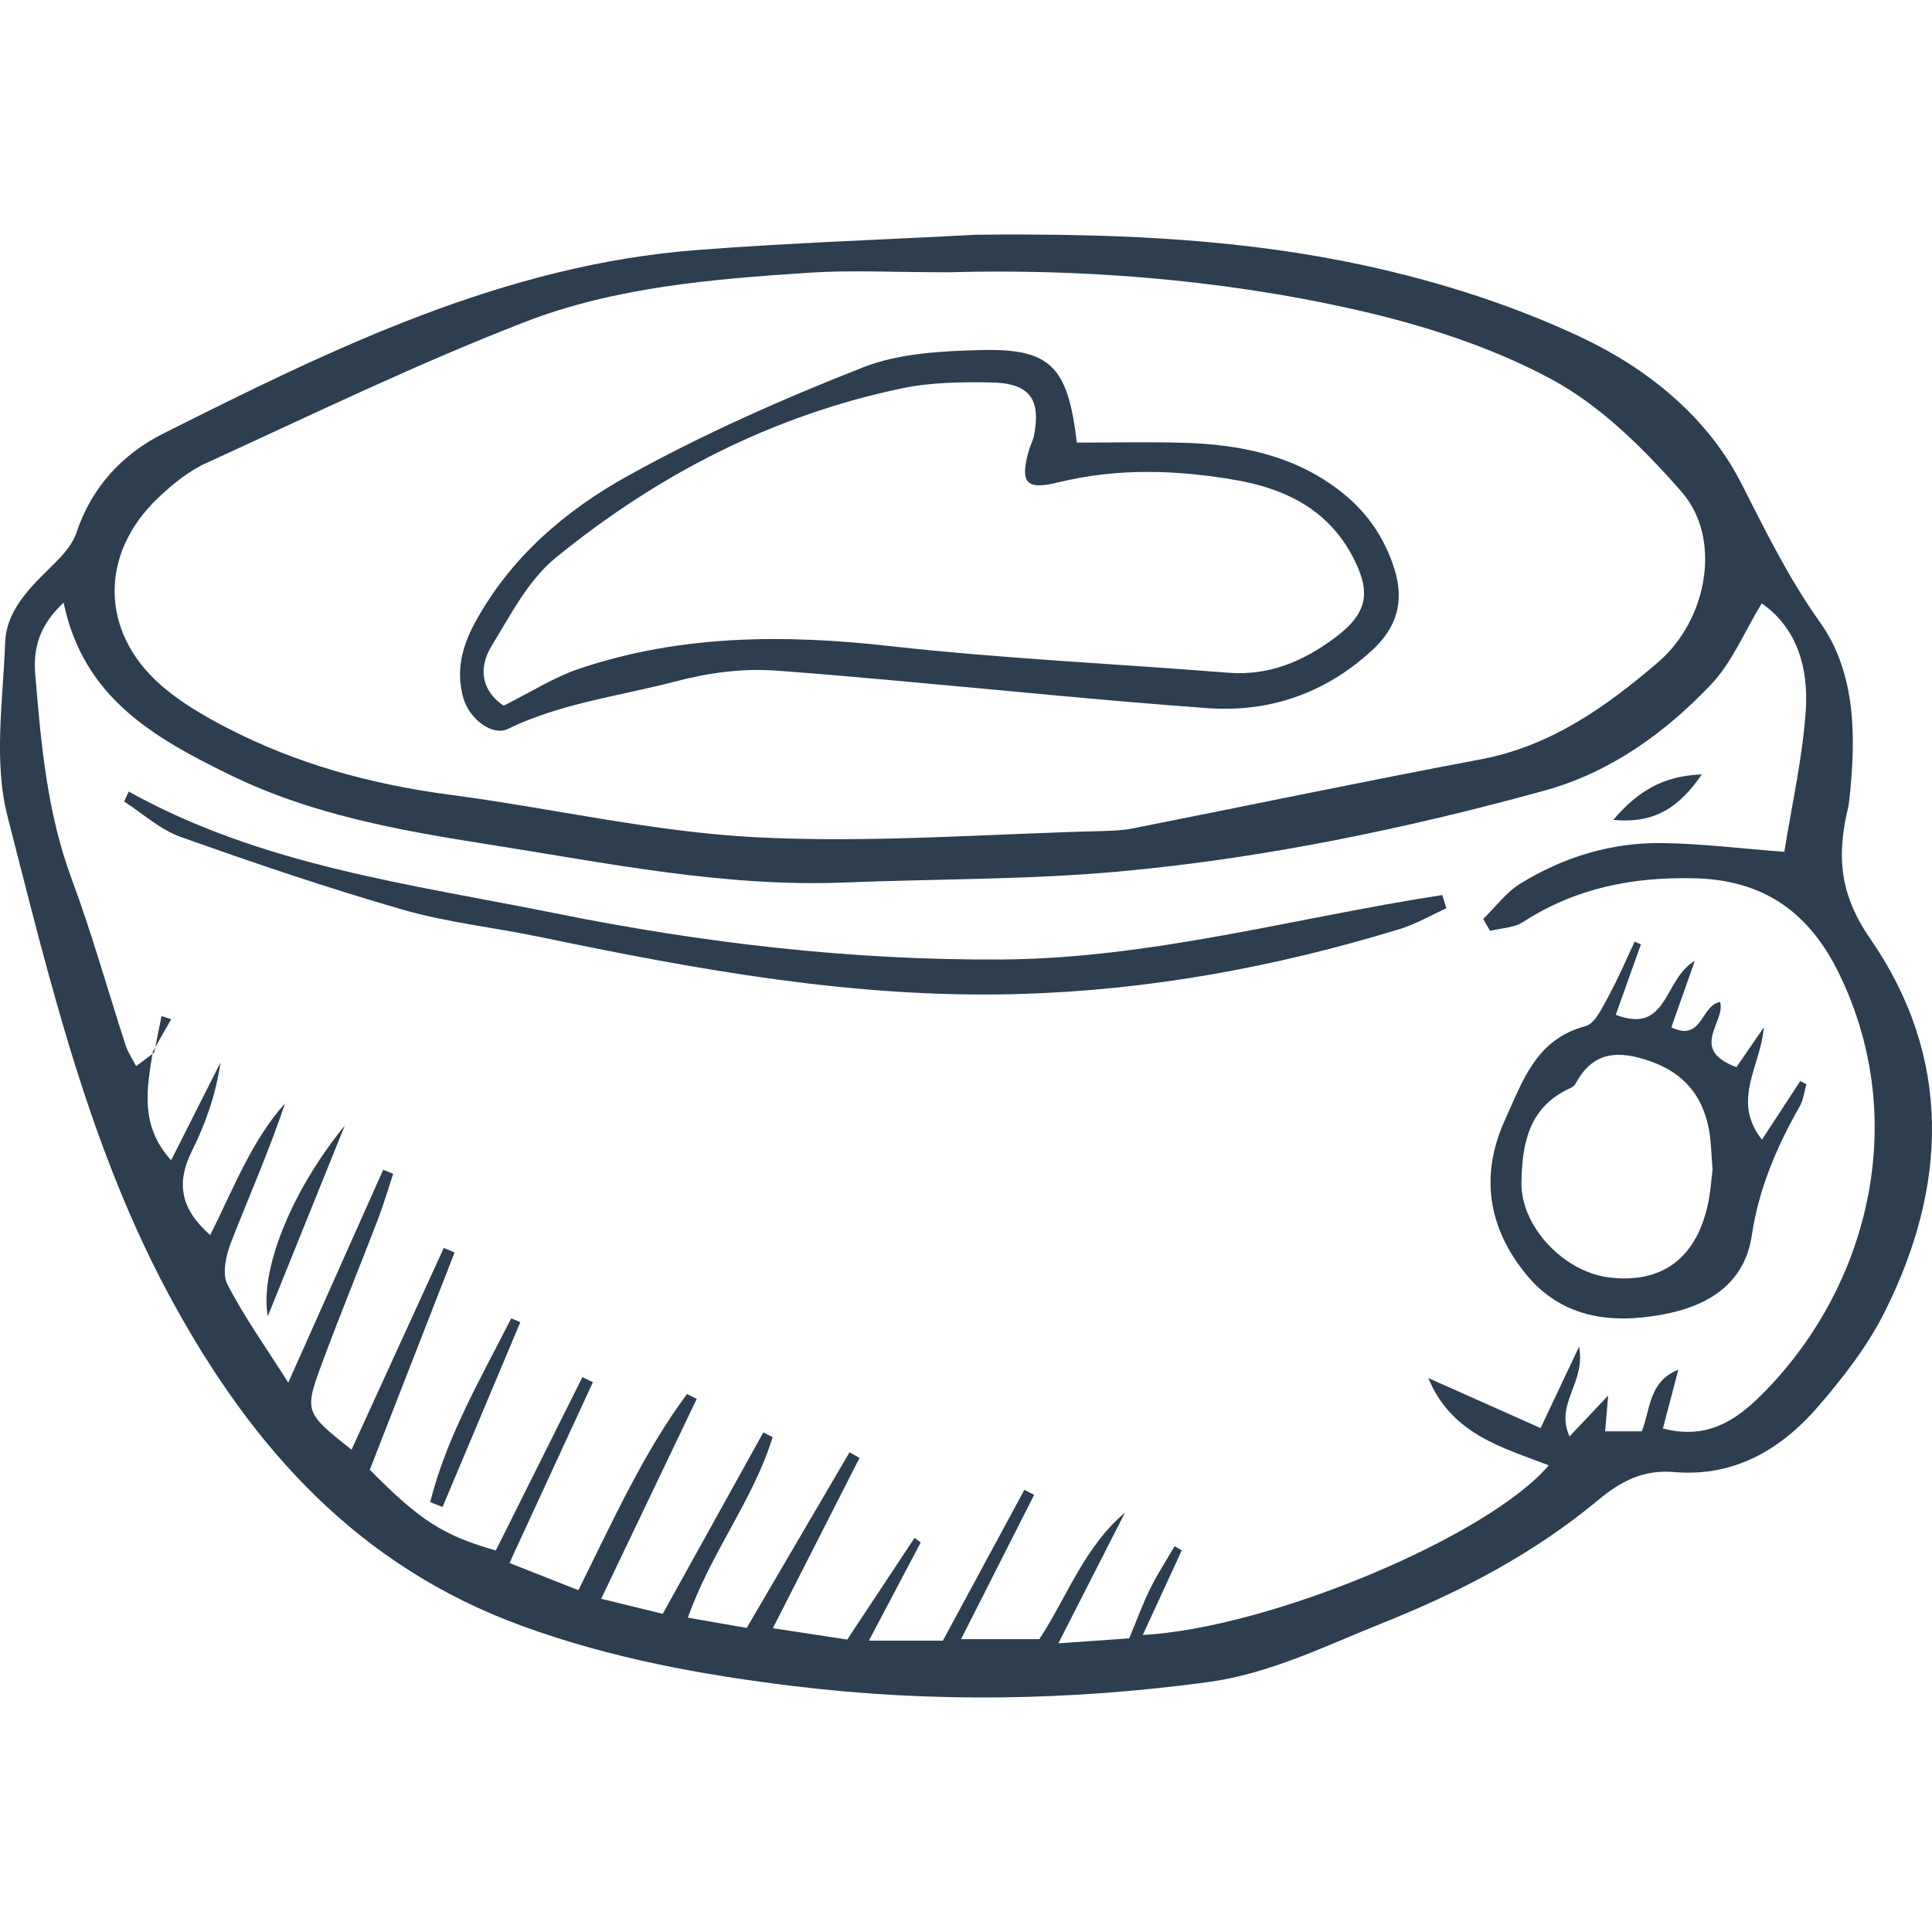<svg xmlns="http://www.w3.org/2000/svg" viewBox="0 0 427.544 427.544" width="512" height="512"><g fill="#2c3e50"><path d="M216.104 51.941c27.352-.271 54.69.58 81.415 5.88 17.914 3.552 35.902 9.055 52.382 16.816 14.467 6.813 27.857 17.454 35.409 32.265 5.404 10.599 10.452 20.985 17.478 30.846 8.058 11.309 7.954 25.742 6.424 39.556-.161 1.458-.595 2.884-.863 4.332-1.749 9.472-.645 17.168 5.541 26.123 18.138 26.259 17.196 54.697 3.128 82.676-3.76 7.478-9.089 14.347-14.585 20.732-8.253 9.59-18.652 15.731-31.915 14.593-6.797-.583-11.762 1.958-16.889 6.231-14.261 11.886-30.551 20.343-47.797 27.236-12.65 5.056-24.86 11.179-38.58 13.027-30.433 4.099-60.902 4.59-91.399.895-20.456-2.479-40.45-6.12-60.121-13.261-36.346-13.193-59.706-39.246-77.529-71.826C19.784 254.398 11.07 217.307 1.659 180.65c-3.106-12.096-.986-25.644-.52-38.501.236-6.519 4.708-11.353 9.292-15.847 2.524-2.474 5.421-5.229 6.48-8.413 3.378-10.154 10.252-17.441 19.214-21.943 37.557-18.864 75.384-37.368 118.276-40.635 20.534-1.563 41.133-2.273 61.703-3.37zM34.113 232.942l-.28-.26c-1.346 8.188-2.934 16.415 4.04 24.074l10.923-21.643c-1.008 7.041-3.287 13.509-6.326 19.598-3.617 7.248-2.372 12.945 4.045 18.608 5.255-10.461 9.145-20.866 16.571-29.168-3.522 10.557-8.001 20.613-11.986 30.861-1.094 2.814-1.986 6.856-.776 9.202 3.751 7.273 8.558 14.001 13.467 21.749l21.013-47.104 2.2.9c-1.121 3.382-2.112 6.813-3.388 10.136-4.092 10.657-8.443 21.217-12.401 31.923-3.92 10.602-3.702 10.843 6.582 18.99l20.406-44.642 2.398.992-18.757 48.084c11.08 11.262 16.306 14.575 27.878 17.867l19.159-38.354 2.327 1.116-18.464 40.014 15.253 6.012c7.747-15.57 14.388-30.384 24.033-43.413l2.154 1.084-21.147 44.231 13.625 3.328 22.255-40.135 2.065 1.019c-4.239 13.871-13.671 25.545-18.761 39.972l13.022 2.264 22.759-38.873 2.207 1.252-19.175 37.689 16.458 2.512 14.889-22.494 1.371 1.005-11.472 21.735h16.374l18.036-33.389 2.164 1.128-16.182 31.925h17.325c6.13-9.275 9.85-20.294 18.954-27.992l-14.739 28.918 15.664-1.102c1.816-4.336 3.071-7.803 4.699-11.086 1.589-3.205 3.559-6.221 5.362-9.32l1.579.945-8.628 18.718c28.233-1.549 76.521-21.854 89.845-37.548-10.405-4.003-21.522-6.892-26.661-19.318l24.853 11.076 8.516-18.016c1.541 8.11-5.406 12.483-2.113 19.864l8.553-9.052-.676 7.928h8.126c1.926-4.886 1.491-11.002 8.076-13.649l-3.406 13.015c9.596 2.509 15.966-1.65 21.631-7.26 23.704-23.474 33.362-60.652 17.301-93.496-6.608-13.514-16.689-20.664-32.028-21.007-13.669-.306-26.284 2.181-37.867 9.688-2.011 1.303-4.843 1.339-7.296 1.96l-1.507-2.637c2.699-2.636 5.034-5.861 8.166-7.797 9.566-5.911 20.162-9.146 31.425-9.002 8.676.111 17.339 1.206 27.038 1.942 1.644-10.351 4.041-20.766 4.746-31.293.623-9.31-1.855-18.191-9.749-23.697-3.824 6.284-6.546 13.038-11.208 17.953-10.228 10.784-22.408 19.511-36.874 23.49-30.88 8.493-62.264 14.997-94.173 17.905-20.138 1.835-40.461 1.618-60.697 2.426-26.699 1.066-52.713-4.325-78.84-8.433-19.609-3.083-39.098-6.528-57.3-15.439-16.775-8.213-32.323-17.048-36.689-38.055-5.29 4.905-6.757 9.983-6.286 15.718 1.265 15.401 2.607 30.727 8.083 45.462 4.482 12.062 7.934 24.505 11.921 36.753.516 1.585 1.503 3.018 2.329 4.635l3.986-2.992zM210.09 60.251c-12.731 0-21.971-.507-31.138.102-21.294 1.414-42.823 3.168-62.776 10.894-23.964 9.278-47.167 20.543-70.566 31.241-3.924 1.794-7.503 4.726-10.666 7.737-12.915 12.293-12.795 29.505.516 41.261 4.341 3.834 9.534 6.873 14.711 9.556 15.497 8.031 32.061 12.549 49.382 14.83 22.56 2.971 44.954 8.223 67.58 9.401 25.634 1.334 51.446-.743 77.18-1.374 2.203-.054 4.438-.192 6.593-.619 25.571-5.065 51.09-10.405 76.708-15.224 15.516-2.919 27.758-11.602 39.24-21.435 11.147-9.547 14.203-27.568 5.304-37.746-8.352-9.552-17.93-19.093-28.924-25.002-13.416-7.211-28.557-12.02-43.511-15.393-30.575-6.897-61.791-9.008-89.633-8.229z"/><path d="M28.485 175.164c29.511 16.434 62.309 20.472 94.56 26.97 32.599 6.568 65.292 10.397 98.548 10.196 33.151-.2 65.078-9.263 97.565-14.261l.927 2.929c-3.427 1.551-6.732 3.501-10.3 4.591-27.528 8.412-55.42 13.574-84.465 14.39-36.122 1.015-70.995-5.386-105.942-12.652-10.071-2.094-20.409-3.185-30.254-6.022-16.566-4.774-32.925-10.328-49.174-16.107-4.517-1.607-8.342-5.161-12.484-7.822l1.019-2.212zM363.125 208.997l-5.561 15.575c11.613 4.434 10.474-7.807 17.509-11.973l-5.213 14.75c6.94 3.309 6.479-4.927 10.792-5.608 1.303 4.396-7.074 10.458 3.615 14.412l6.061-8.811c-.67 8.658-7.273 16.177-.41 24.856l8.466-12.955 1.368.689c-.486 1.66-.675 3.489-1.507 4.953-5.071 8.931-9.004 18.041-10.574 28.485-1.593 10.594-9.443 15.681-19.989 17.581-11.776 2.121-22.316.433-29.999-8.986-8.242-10.104-10.296-21.691-4.667-34.065 3.938-8.658 6.862-17.908 17.836-20.816 2.139-.567 3.726-4.122 5.073-6.57 2.157-3.924 3.9-8.075 5.818-12.13l1.382.613zm15.859 49.825c-.286-3.247-.296-6.22-.85-9.087-1.422-7.355-5.575-12.288-12.859-14.859-6.997-2.469-12.768-2.353-16.642 5.003-.301.572-1.143.918-1.797 1.238-8.658 4.242-10.002 12.285-10.147 20.548-.171 9.757 9.383 19.778 19.335 21.018 11.774 1.467 19.455-4.254 22-16.506.519-2.504.673-5.084.96-7.355zM76.305 249.07l-17.04 42.206c-1.831-9.95 5.026-27.489 17.04-42.206zM95.192 332.41c3.67-14.54 11.223-27.422 17.937-40.663l2.025.838-17.222 40.918-2.74-1.093zM376.604 171.373c-4.996 7.283-10.451 10.959-19.591 10.056 5.386-6.293 10.962-9.737 19.591-10.056zM34.113 232.942l1.629-8.096 2.138.706c-1.351 2.373-2.703 4.746-4.05 7.124.003.006.283.266.283.266zM238.295 97.944c8.233 0 15.905-.177 23.565.04 12.308.349 24.083 2.658 34.237 10.31 6.063 4.569 10.206 10.352 12.497 17.675 2.253 7.201.444 12.966-4.921 17.911-10.301 9.495-22.65 13.826-36.418 12.833-23.052-1.662-46.053-4.042-69.077-6.094-8.768-.781-17.536-1.575-26.316-2.208-7.681-.554-14.978.454-22.64 2.451-12.38 3.227-25.139 4.767-36.887 10.468-3.381 1.641-8.502-2.259-9.79-6.819-1.68-5.947-.381-11.335 2.645-16.866 7.91-14.459 20.073-24.767 33.87-32.409 16.639-9.216 34.199-16.974 51.921-23.936 7.951-3.124 17.244-3.606 25.965-3.831 15.501-.401 19.367 3.517 21.349 20.475zm-126.848 58.224c5.837-2.895 11.117-6.307 16.893-8.24 22.418-7.5 45.33-7.567 68.678-4.947 24.817 2.785 49.82 3.9 74.73 5.889 9.011.719 16.592-2.475 23.583-7.682 7.214-5.372 8.286-9.913 3.987-18.064-5.461-10.355-14.911-14.995-25.821-16.886-13.118-2.273-26.257-2.712-39.401.53-7.124 1.757-8.42.036-6.395-7.156.297-1.056.883-2.042 1.094-3.109 1.63-8.214-.925-11.73-9.556-11.874-6.574-.11-13.327-.021-19.719 1.32-28.651 6.012-54.083 19.156-76.597 37.52-6.019 4.91-9.936 12.621-14.127 19.47-2.997 4.901-2.267 9.887 2.651 13.229z"/></g></svg>